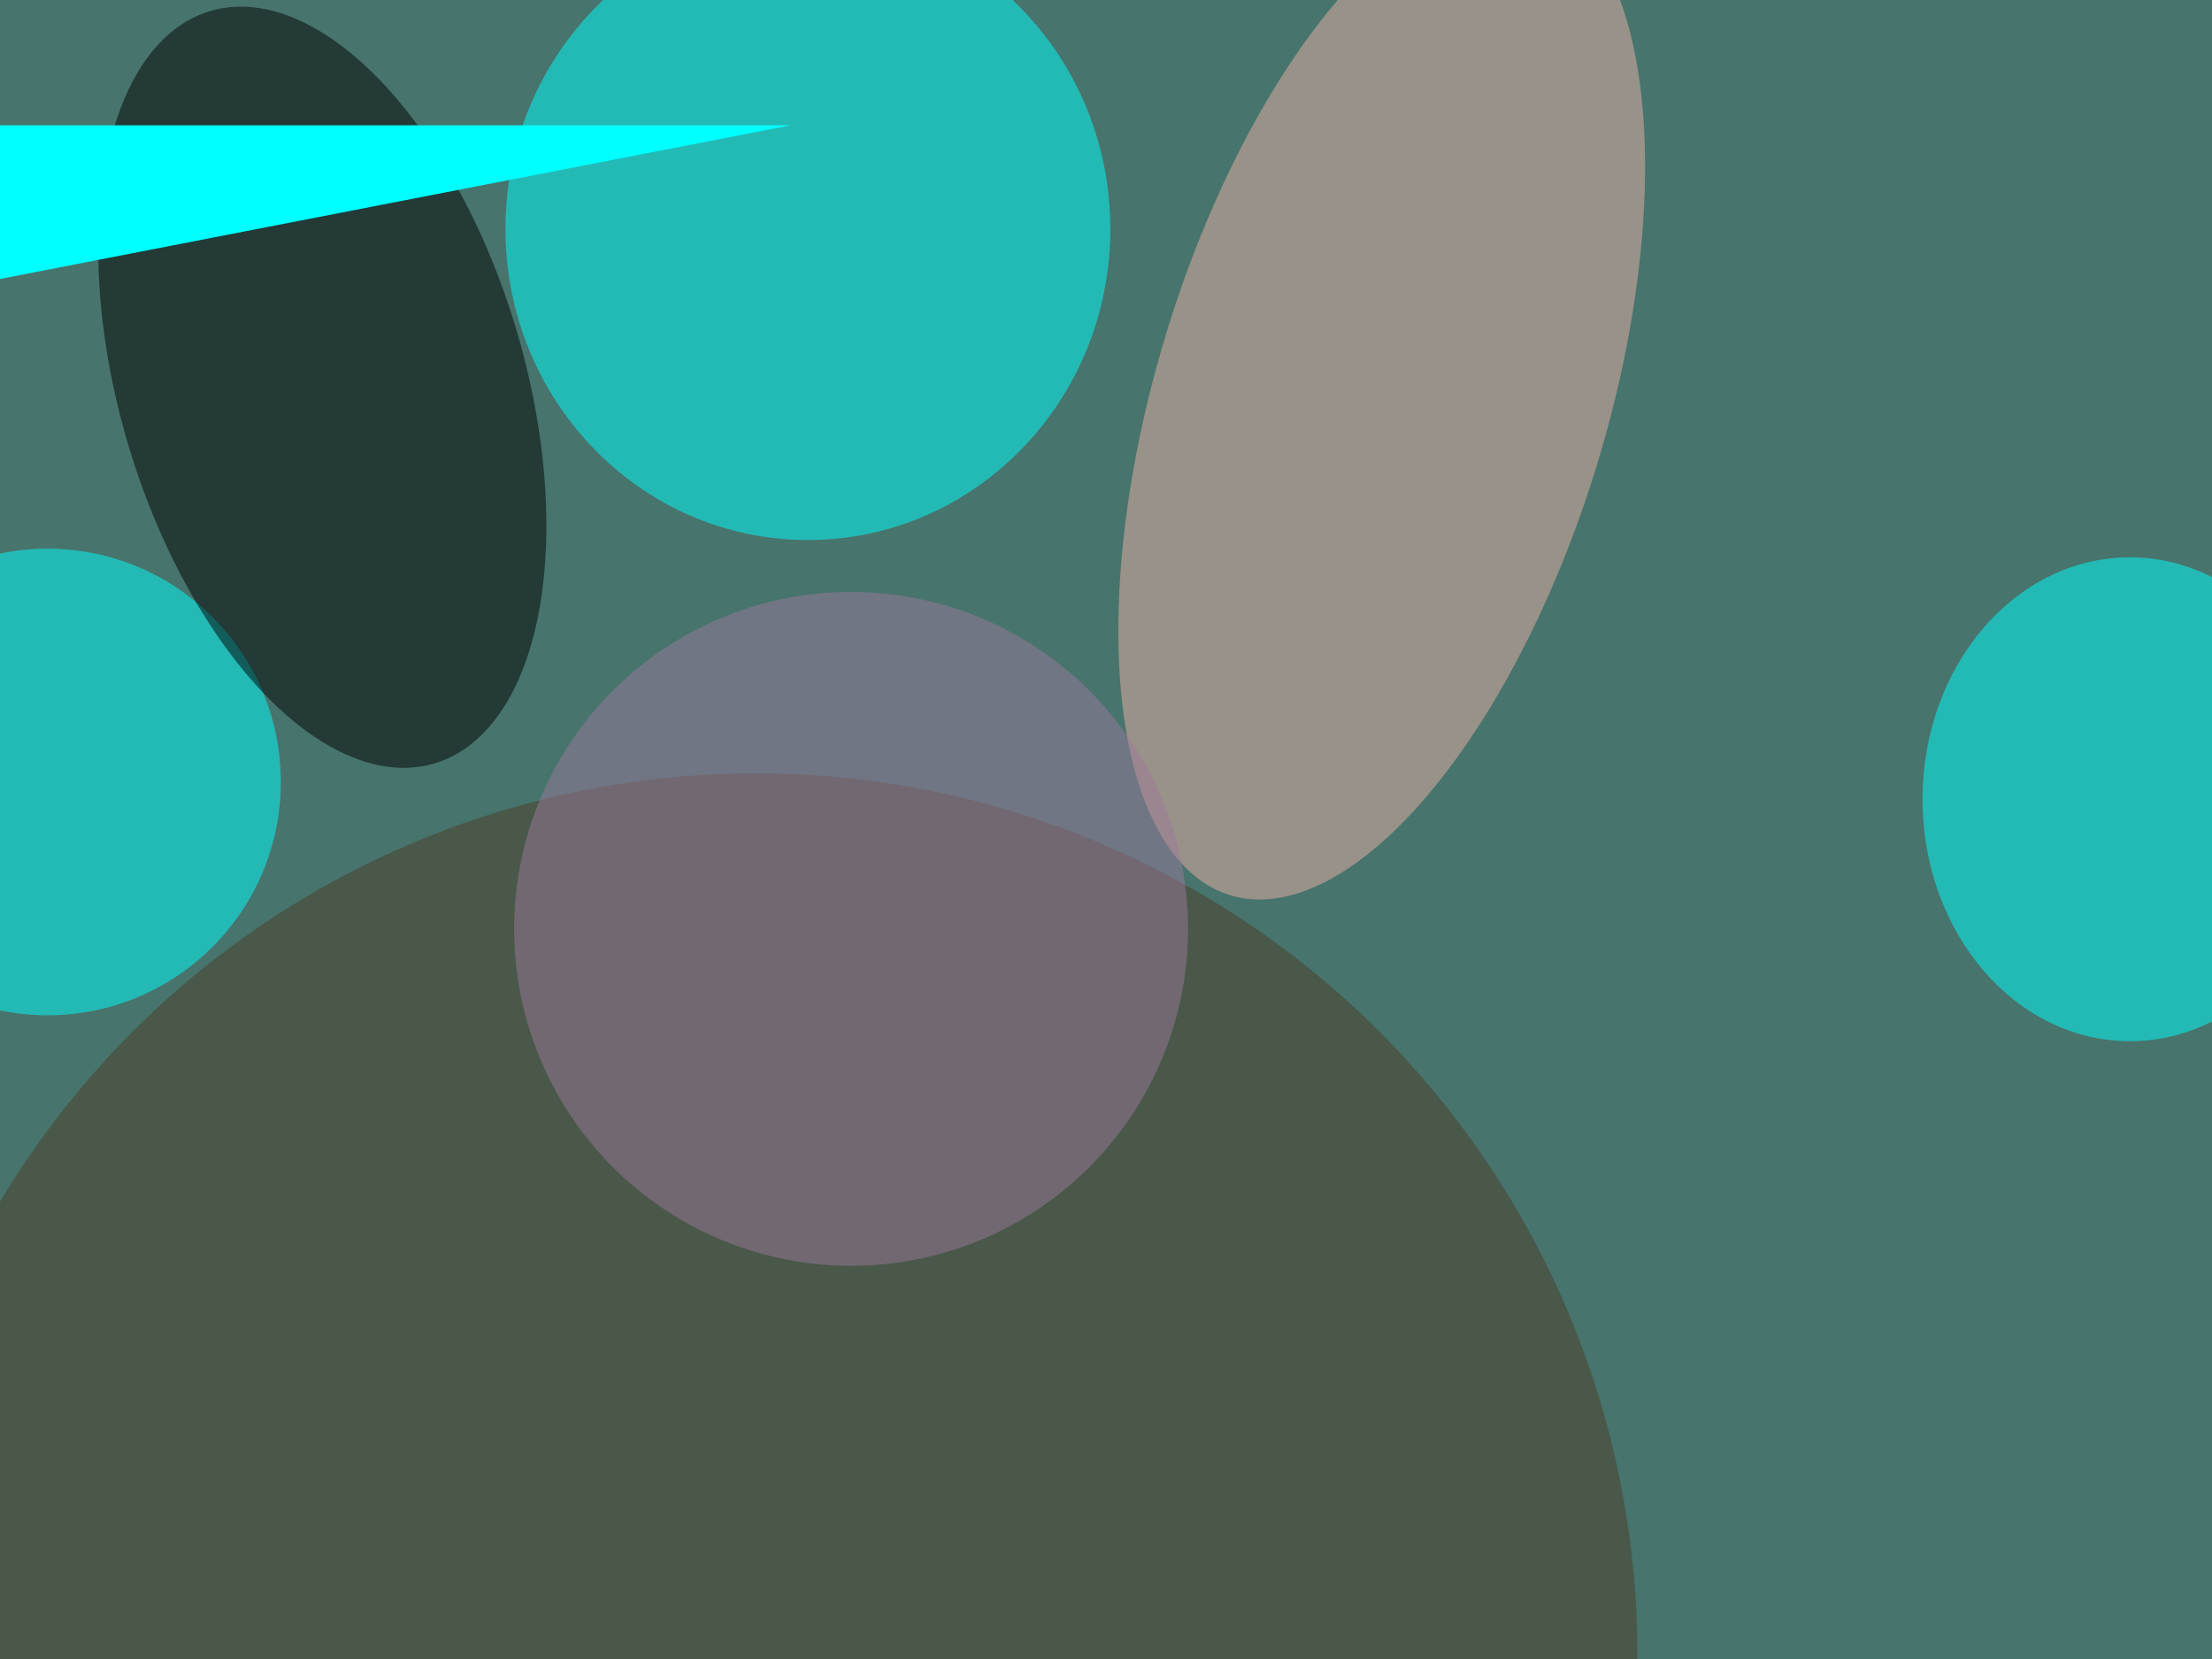 <svg xmlns="http://www.w3.org/2000/svg" viewBox="0 0 2560 1920"><filter id="b"><feGaussianBlur stdDeviation="12" /></filter><path d="M0 0h2560v1920H0z" fill="#47746c" /><g filter="url(#b)" transform="scale(10) translate(0.5 0.5)"><ellipse fill="#0ff" fill-opacity=".502" cx="93" cy="26" rx="35" ry="36" /><ellipse fill="#0ff" fill-opacity=".502" cx="246" cy="92" rx="24" ry="28" /><ellipse fill="#0ff" fill-opacity=".502" cx="5" cy="90" rx="27" ry="27" /><g transform="translate(36.801 44.318) rotate(253.392) scale(45.43 23.424)"><ellipse fill="#000" fill-opacity=".502" cx="0" cy="0" rx="1" ry="1" /></g><g transform="translate(159.409 45.651) rotate(376.988) scale(26.059 60.07)"><ellipse fill="#ecafa6" fill-opacity=".502" cx="0" cy="0" rx="1" ry="1" /></g><ellipse fill="#4c3d27" fill-opacity=".502" cx="87" cy="191" rx="102" ry="102" /><g transform="translate(91 14) rotate(169) scale(67 89)"><path d="M0 0h2560v1920H0z" fill="#0ff" /></g><ellipse fill="#99799a" fill-opacity=".502" cx="98" cy="107" rx="39" ry="39" /></g></svg>